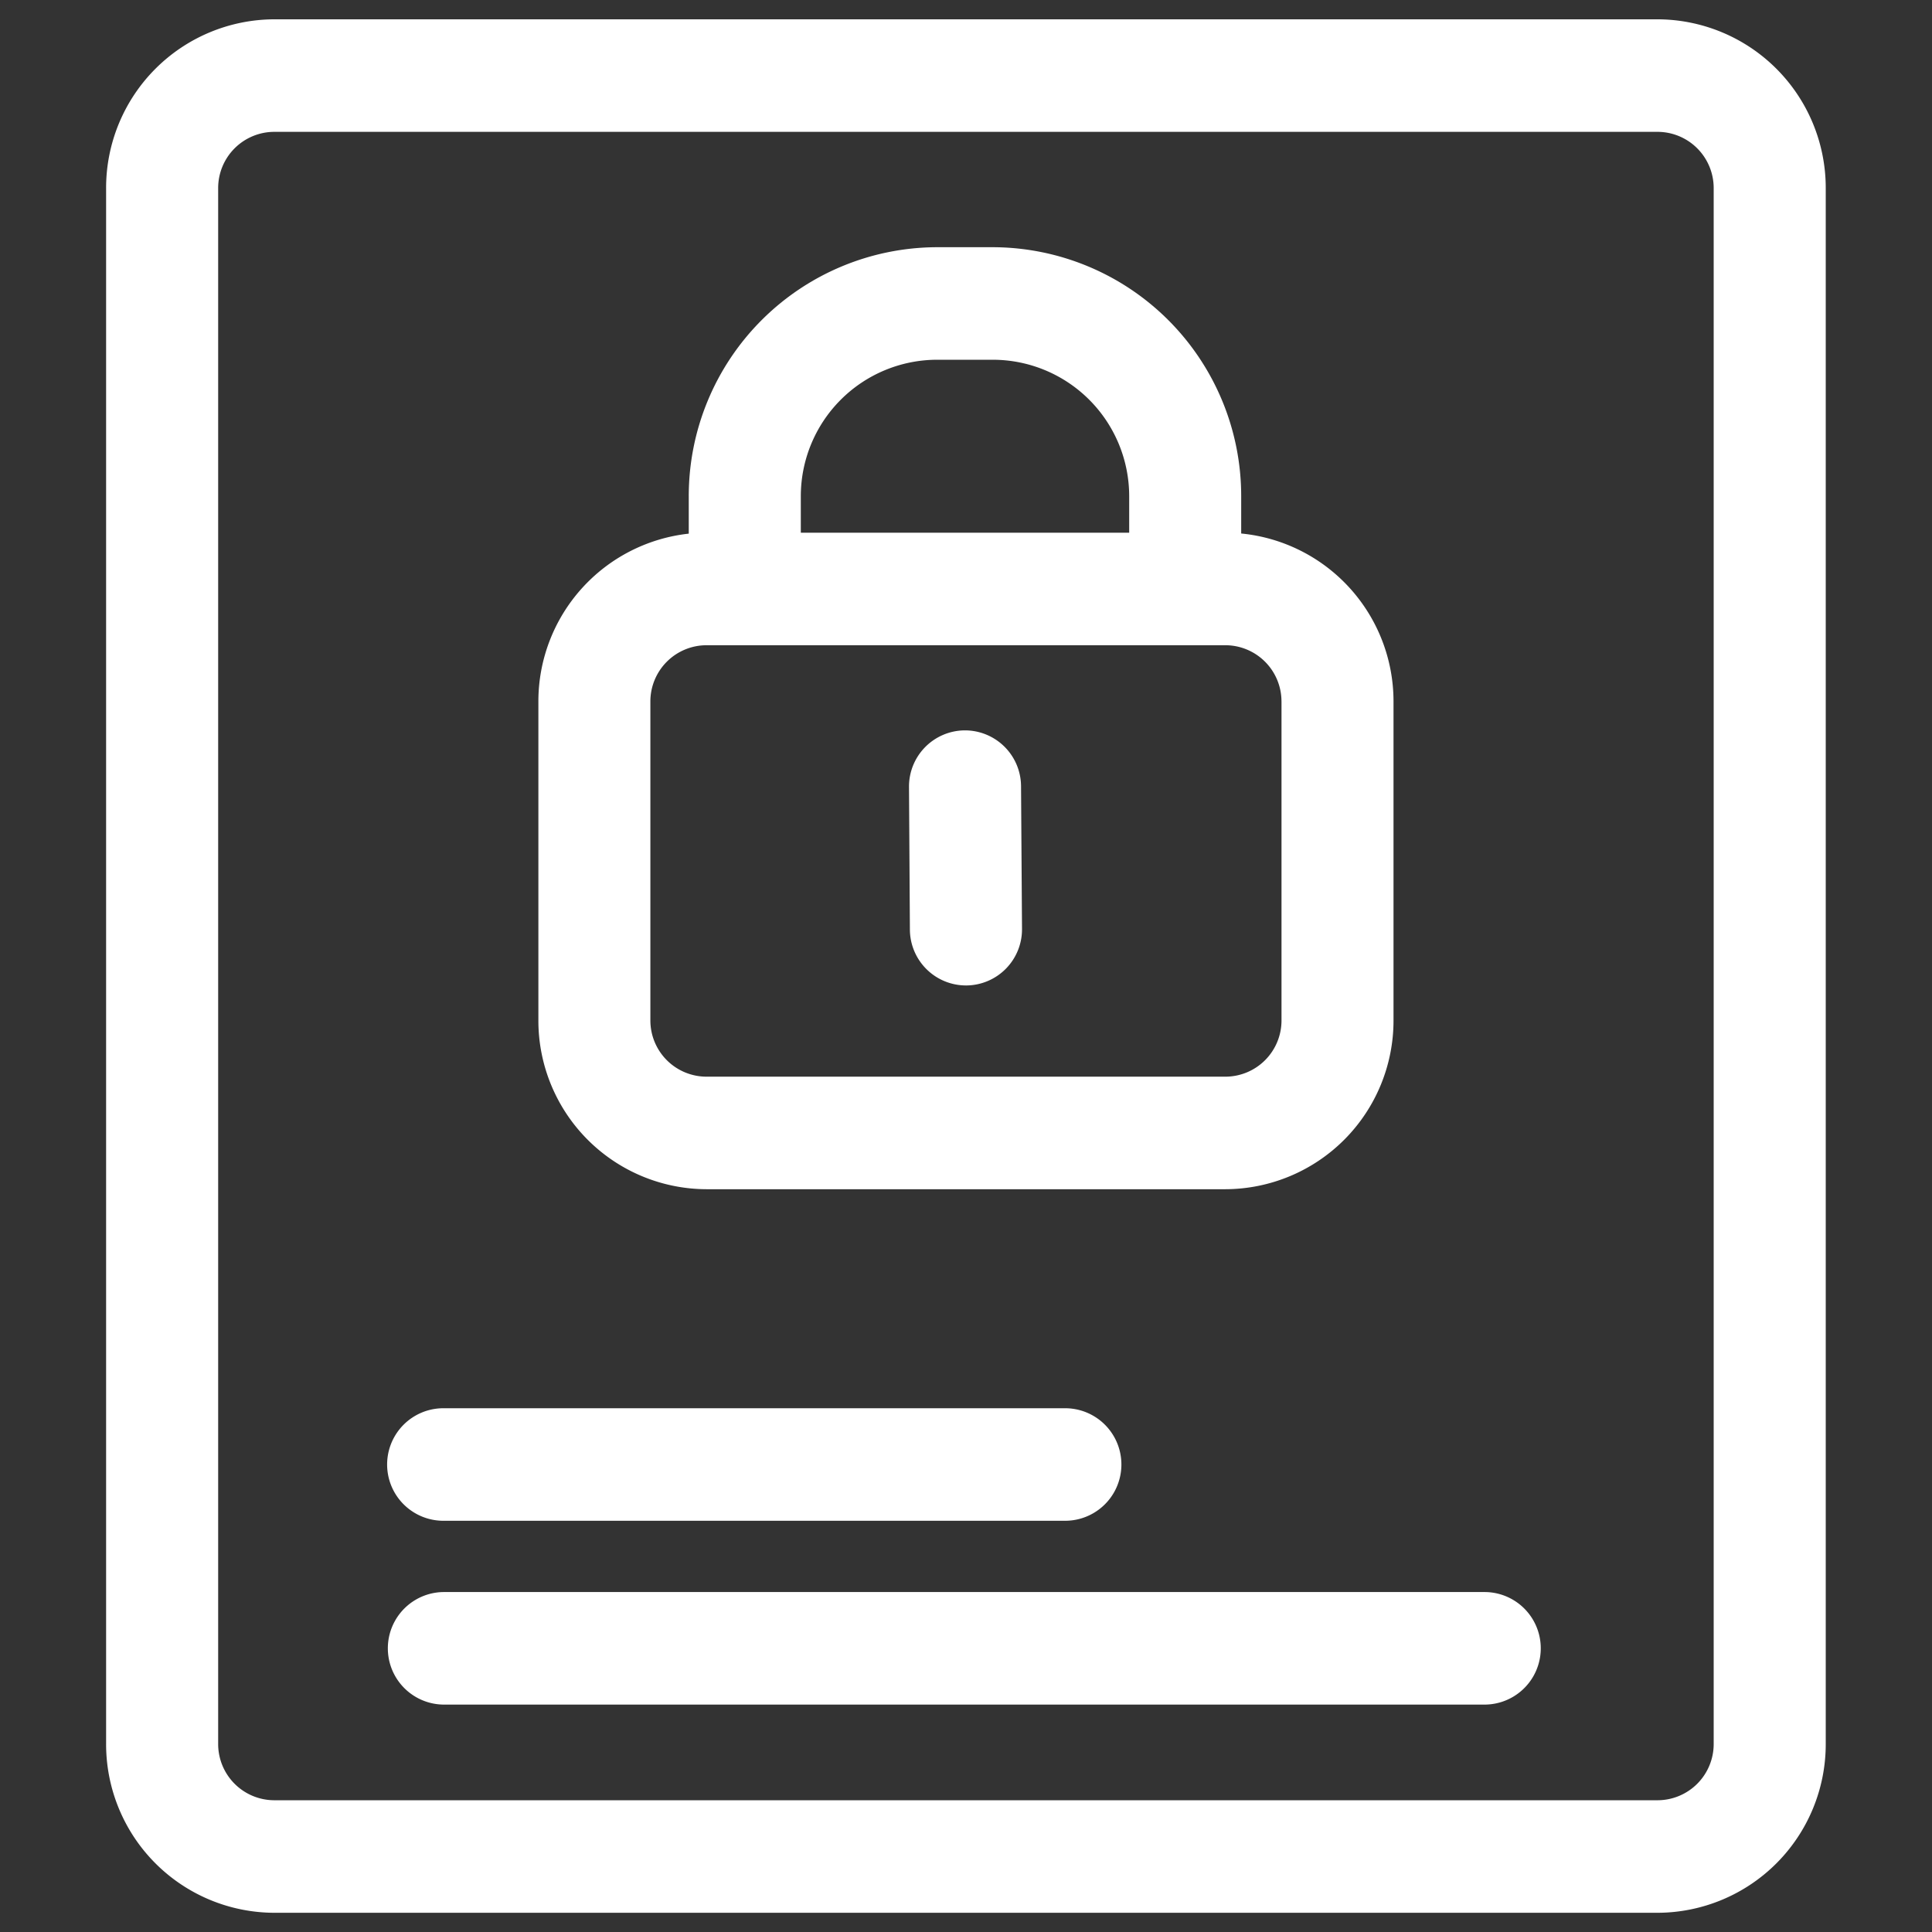 <?xml version="1.0" standalone="no"?><!DOCTYPE svg PUBLIC "-//W3C//DTD SVG 1.1//EN" "http://www.w3.org/Graphics/SVG/1.1/DTD/svg11.dtd"><svg t="1609236685991" class="icon" viewBox="0 0 1024 1024" version="1.1" xmlns="http://www.w3.org/2000/svg" p-id="8893" xmlns:xlink="http://www.w3.org/1999/xlink" width="200" height="200"><rect x="0" y="0" width="1024" height="1024" fill="#333333" stroke="none"/><defs><style type="text/css"></style></defs><path d="M878.592 1013.816H145.326a89.37 89.37 0 0 1-89.088-89.472V99.712A89.37 89.37 0 0 1 145.326 10.24H878.592A89.37 89.37 0 0 1 967.68 99.712v824.632a89.37 89.37 0 0 1-89.088 89.472zM145.326 69.883a29.788 29.788 0 0 0-29.696 29.829v824.632a29.788 29.788 0 0 0 29.696 29.824H878.592a29.793 29.793 0 0 0 29.696-29.824V99.712a29.793 29.793 0 0 0-29.696-29.829H145.326z m504.207 560.425H374.41a89.364 89.364 0 0 1-89.057-89.472V371.814A89.441 89.441 0 0 1 365.056 282.844v-19.753a131.912 131.912 0 0 1 131.461-132.065h29.88a131.917 131.917 0 0 1 131.461 132.065v19.676a89.416 89.416 0 0 1 80.732 89.047v169.021a89.364 89.364 0 0 1-89.062 89.472z m-123.136-439.634h-29.88A72.33 72.33 0 0 0 424.448 263.091v19.251h174.044v-19.251a72.335 72.335 0 0 0-72.095-72.417z m152.812 181.14a29.788 29.788 0 0 0-29.696-29.829H374.41a29.793 29.793 0 0 0-29.696 29.829v169.021a29.788 29.788 0 0 0 29.696 29.824h275.118a29.783 29.783 0 0 0 29.696-29.824V371.814z m-167.25 150.497a29.757 29.757 0 0 1-29.696-29.619L481.792 417.137a29.757 29.757 0 0 1 29.491-30.024h0.195a29.747 29.747 0 0 1 29.696 29.619l0.512 75.556a29.747 29.747 0 0 1-29.481 30.024h-0.246z m275.236 381.158H235.008a29.829 29.829 0 0 1 0-59.653h552.187a29.829 29.829 0 0 1 0 59.653z m-222.648-97.428H235.008a29.824 29.824 0 0 1 0-59.648h329.528a29.824 29.824 0 0 1 0.01 59.648z" fill="#FFFFFF" p-id="8894"></path></svg>
